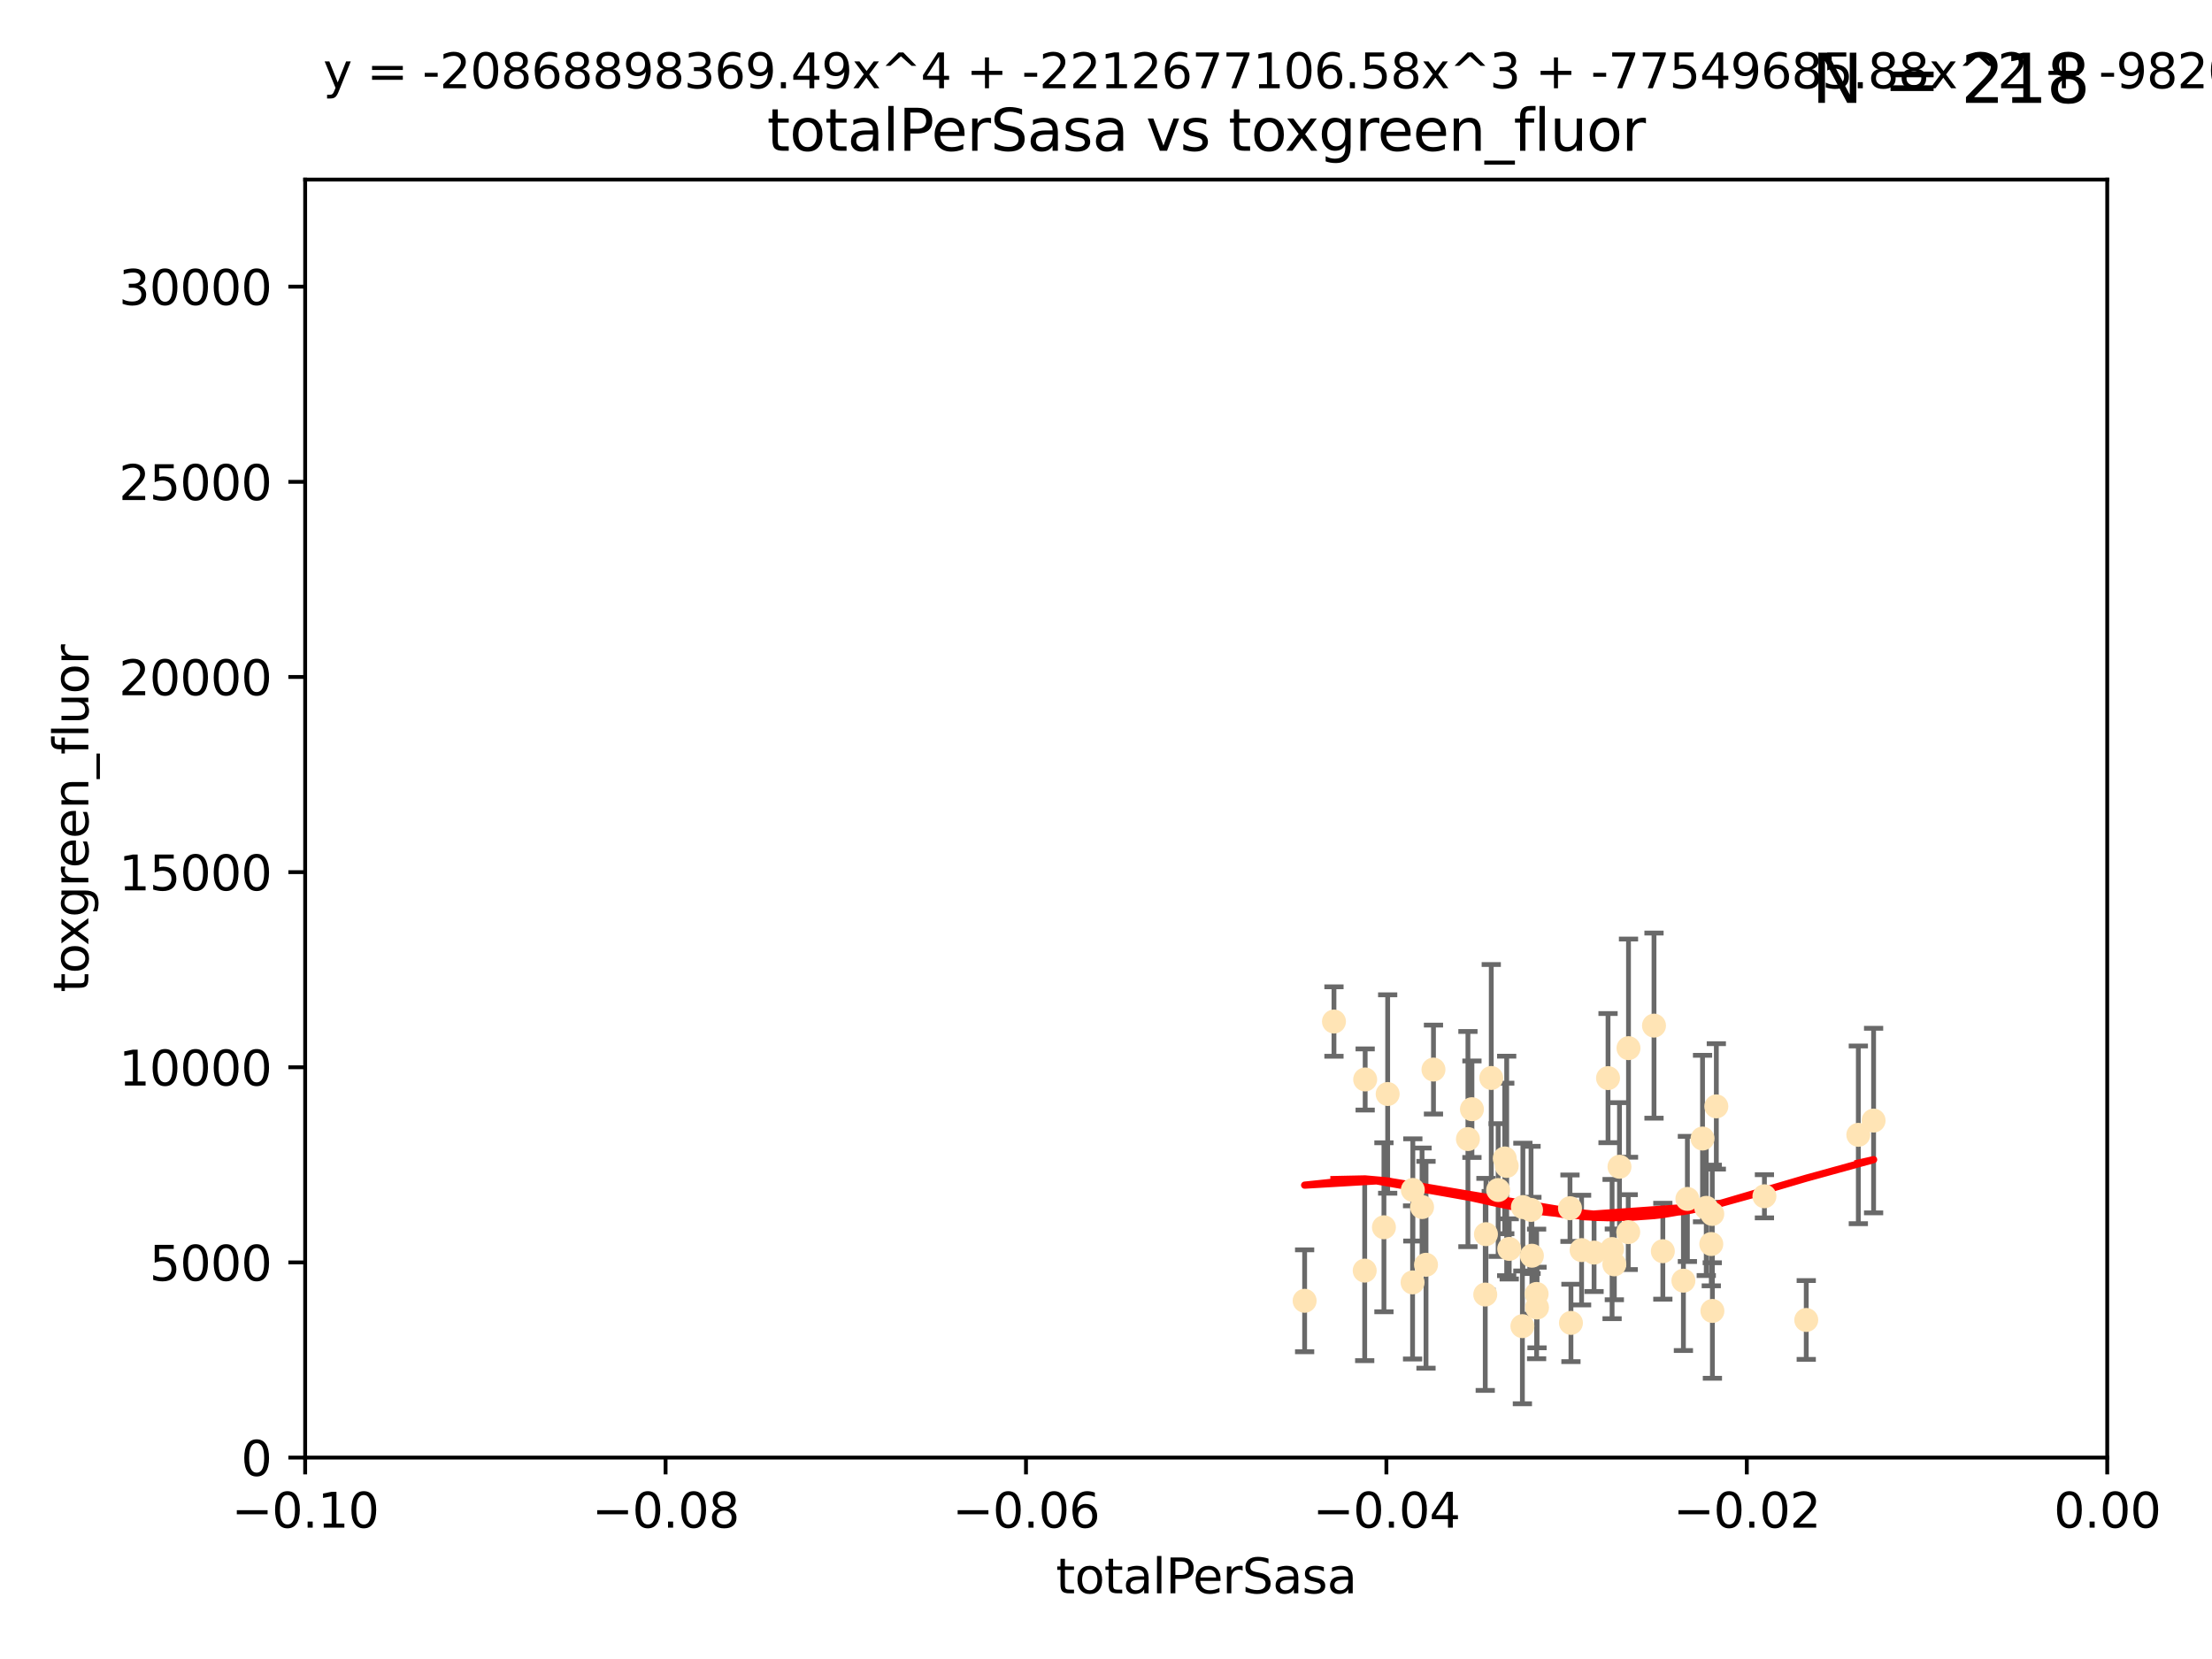 <?xml version="1.0" encoding="utf-8" standalone="no"?>
<!DOCTYPE svg PUBLIC "-//W3C//DTD SVG 1.1//EN"
  "http://www.w3.org/Graphics/SVG/1.1/DTD/svg11.dtd">
<svg xmlns:xlink="http://www.w3.org/1999/xlink" width="460.8pt" height="345.6pt" viewBox="0 0 460.8 345.6" xmlns="http://www.w3.org/2000/svg" version="1.1">
 <defs>
  <style type="text/css">*{stroke-linejoin: round; stroke-linecap: butt}</style>
 </defs>
 <g id="figure_1">
  <g id="patch_1">
   <path d="M 0 345.6 
L 460.8 345.6 
L 460.8 0 
L 0 0 
z
" style="fill: #ffffff"/>
  </g>
  <g id="axes_1">
   <g id="patch_2">
    <path d="M 63.571 303.64 
L 438.975 303.64 
L 438.975 37.411 
L 63.571 37.411 
z
" style="fill: #ffffff"/>
   </g>
   <g id="PathCollection_1">
    <defs>
     <path id="m8962557b5f" d="M 0 1.118 
C 0.297 1.118 0.581 1 0.791 0.791 
C 1 0.581 1.118 0.297 1.118 0 
C 1.118 -0.297 1 -0.581 0.791 -0.791 
C 0.581 -1 0.297 -1.118 0 -1.118 
C -0.297 -1.118 -0.581 -1 -0.791 -0.791 
C -1 -0.581 -1.118 -0.297 -1.118 0 
C -1.118 0.297 -1 0.581 -0.791 0.791 
C -0.581 1 -0.297 1.118 0 1.118 
z
" style="stroke: #ffe4b5"/>
    </defs>
    <g clip-path="url(#pf25be49509)">
     <use xlink:href="#m8962557b5f" x="277.89" y="212.802" style="fill: #ffe4b5; stroke: #ffe4b5"/>
     <use xlink:href="#m8962557b5f" x="284.39" y="224.873" style="fill: #ffe4b5; stroke: #ffe4b5"/>
     <use xlink:href="#m8962557b5f" x="306.632" y="231.067" style="fill: #ffe4b5; stroke: #ffe4b5"/>
     <use xlink:href="#m8962557b5f" x="289.078" y="227.903" style="fill: #ffe4b5; stroke: #ffe4b5"/>
     <use xlink:href="#m8962557b5f" x="284.293" y="264.692" style="fill: #ffe4b5; stroke: #ffe4b5"/>
     <use xlink:href="#m8962557b5f" x="271.779" y="270.979" style="fill: #ffe4b5; stroke: #ffe4b5"/>
     <use xlink:href="#m8962557b5f" x="288.299" y="255.665" style="fill: #ffe4b5; stroke: #ffe4b5"/>
     <use xlink:href="#m8962557b5f" x="296.242" y="251.455" style="fill: #ffe4b5; stroke: #ffe4b5"/>
     <use xlink:href="#m8962557b5f" x="297.063" y="263.475" style="fill: #ffe4b5; stroke: #ffe4b5"/>
     <use xlink:href="#m8962557b5f" x="318.943" y="252.047" style="fill: #ffe4b5; stroke: #ffe4b5"/>
     <use xlink:href="#m8962557b5f" x="317.243" y="251.458" style="fill: #ffe4b5; stroke: #ffe4b5"/>
     <use xlink:href="#m8962557b5f" x="294.318" y="247.882" style="fill: #ffe4b5; stroke: #ffe4b5"/>
     <use xlink:href="#m8962557b5f" x="313.869" y="242.885" style="fill: #ffe4b5; stroke: #ffe4b5"/>
     <use xlink:href="#m8962557b5f" x="313.471" y="241.324" style="fill: #ffe4b5; stroke: #ffe4b5"/>
     <use xlink:href="#m8962557b5f" x="312.092" y="247.907" style="fill: #ffe4b5; stroke: #ffe4b5"/>
     <use xlink:href="#m8962557b5f" x="305.797" y="237.288" style="fill: #ffe4b5; stroke: #ffe4b5"/>
     <use xlink:href="#m8962557b5f" x="298.619" y="222.809" style="fill: #ffe4b5; stroke: #ffe4b5"/>
     <use xlink:href="#m8962557b5f" x="317.142" y="276.261" style="fill: #ffe4b5; stroke: #ffe4b5"/>
     <use xlink:href="#m8962557b5f" x="309.404" y="269.678" style="fill: #ffe4b5; stroke: #ffe4b5"/>
     <use xlink:href="#m8962557b5f" x="309.551" y="257.103" style="fill: #ffe4b5; stroke: #ffe4b5"/>
     <use xlink:href="#m8962557b5f" x="320.103" y="269.55" style="fill: #ffe4b5; stroke: #ffe4b5"/>
     <use xlink:href="#m8962557b5f" x="337.368" y="243.055" style="fill: #ffe4b5; stroke: #ffe4b5"/>
     <use xlink:href="#m8962557b5f" x="319.123" y="261.588" style="fill: #ffe4b5; stroke: #ffe4b5"/>
     <use xlink:href="#m8962557b5f" x="310.657" y="224.564" style="fill: #ffe4b5; stroke: #ffe4b5"/>
     <use xlink:href="#m8962557b5f" x="327.058" y="251.692" style="fill: #ffe4b5; stroke: #ffe4b5"/>
     <use xlink:href="#m8962557b5f" x="294.266" y="267.149" style="fill: #ffe4b5; stroke: #ffe4b5"/>
     <use xlink:href="#m8962557b5f" x="334.983" y="224.589" style="fill: #ffe4b5; stroke: #ffe4b5"/>
     <use xlink:href="#m8962557b5f" x="329.474" y="260.418" style="fill: #ffe4b5; stroke: #ffe4b5"/>
     <use xlink:href="#m8962557b5f" x="339.247" y="218.347" style="fill: #ffe4b5; stroke: #ffe4b5"/>
     <use xlink:href="#m8962557b5f" x="314.398" y="260.168" style="fill: #ffe4b5; stroke: #ffe4b5"/>
     <use xlink:href="#m8962557b5f" x="320.186" y="272.377" style="fill: #ffe4b5; stroke: #ffe4b5"/>
     <use xlink:href="#m8962557b5f" x="332.073" y="260.939" style="fill: #ffe4b5; stroke: #ffe4b5"/>
     <use xlink:href="#m8962557b5f" x="335.828" y="260.2" style="fill: #ffe4b5; stroke: #ffe4b5"/>
     <use xlink:href="#m8962557b5f" x="336.297" y="263.39" style="fill: #ffe4b5; stroke: #ffe4b5"/>
     <use xlink:href="#m8962557b5f" x="350.686" y="266.787" style="fill: #ffe4b5; stroke: #ffe4b5"/>
     <use xlink:href="#m8962557b5f" x="354.67" y="237.179" style="fill: #ffe4b5; stroke: #ffe4b5"/>
     <use xlink:href="#m8962557b5f" x="346.4" y="260.652" style="fill: #ffe4b5; stroke: #ffe4b5"/>
     <use xlink:href="#m8962557b5f" x="344.559" y="213.654" style="fill: #ffe4b5; stroke: #ffe4b5"/>
     <use xlink:href="#m8962557b5f" x="339.191" y="256.674" style="fill: #ffe4b5; stroke: #ffe4b5"/>
     <use xlink:href="#m8962557b5f" x="355.446" y="251.615" style="fill: #ffe4b5; stroke: #ffe4b5"/>
     <use xlink:href="#m8962557b5f" x="356.698" y="252.889" style="fill: #ffe4b5; stroke: #ffe4b5"/>
     <use xlink:href="#m8962557b5f" x="356.492" y="259.156" style="fill: #ffe4b5; stroke: #ffe4b5"/>
     <use xlink:href="#m8962557b5f" x="351.515" y="249.756" style="fill: #ffe4b5; stroke: #ffe4b5"/>
     <use xlink:href="#m8962557b5f" x="327.257" y="275.586" style="fill: #ffe4b5; stroke: #ffe4b5"/>
     <use xlink:href="#m8962557b5f" x="356.726" y="273.091" style="fill: #ffe4b5; stroke: #ffe4b5"/>
     <use xlink:href="#m8962557b5f" x="367.563" y="249.204" style="fill: #ffe4b5; stroke: #ffe4b5"/>
     <use xlink:href="#m8962557b5f" x="357.543" y="230.478" style="fill: #ffe4b5; stroke: #ffe4b5"/>
     <use xlink:href="#m8962557b5f" x="376.275" y="274.972" style="fill: #ffe4b5; stroke: #ffe4b5"/>
     <use xlink:href="#m8962557b5f" x="390.305" y="233.435" style="fill: #ffe4b5; stroke: #ffe4b5"/>
     <use xlink:href="#m8962557b5f" x="387.124" y="236.407" style="fill: #ffe4b5; stroke: #ffe4b5"/>
    </g>
   </g>
   <g id="matplotlib.axis_1">
    <g id="xtick_1">
     <g id="line2d_1">
      <defs>
       <path id="m7cd8a644c6" d="M 0 0 
L 0 3.5 
" style="stroke: #000000; stroke-width: 0.8"/>
      </defs>
      <g>
       <use xlink:href="#m7cd8a644c6" x="63.571" y="303.64" style="stroke: #000000; stroke-width: 0.8"/>
      </g>
     </g>
     <g id="text_1">
      <!-- −0.10 -->
      <g transform="translate(48.249 318.238)scale(0.1 -0.1)">
       <defs>
        <path id="DejaVuSans-2212" d="M 678 2272 
L 4684 2272 
L 4684 1741 
L 678 1741 
L 678 2272 
z
" transform="scale(0.016)"/>
        <path id="DejaVuSans-30" d="M 2034 4250 
Q 1547 4250 1301 3770 
Q 1056 3291 1056 2328 
Q 1056 1369 1301 889 
Q 1547 409 2034 409 
Q 2525 409 2770 889 
Q 3016 1369 3016 2328 
Q 3016 3291 2770 3770 
Q 2525 4250 2034 4250 
z
M 2034 4750 
Q 2819 4750 3233 4129 
Q 3647 3509 3647 2328 
Q 3647 1150 3233 529 
Q 2819 -91 2034 -91 
Q 1250 -91 836 529 
Q 422 1150 422 2328 
Q 422 3509 836 4129 
Q 1250 4750 2034 4750 
z
" transform="scale(0.016)"/>
        <path id="DejaVuSans-2e" d="M 684 794 
L 1344 794 
L 1344 0 
L 684 0 
L 684 794 
z
" transform="scale(0.016)"/>
        <path id="DejaVuSans-31" d="M 794 531 
L 1825 531 
L 1825 4091 
L 703 3866 
L 703 4441 
L 1819 4666 
L 2450 4666 
L 2450 531 
L 3481 531 
L 3481 0 
L 794 0 
L 794 531 
z
" transform="scale(0.016)"/>
       </defs>
       <use xlink:href="#DejaVuSans-2212"/>
       <use xlink:href="#DejaVuSans-30" x="83.789"/>
       <use xlink:href="#DejaVuSans-2e" x="147.412"/>
       <use xlink:href="#DejaVuSans-31" x="179.199"/>
       <use xlink:href="#DejaVuSans-30" x="242.822"/>
      </g>
     </g>
    </g>
    <g id="xtick_2">
     <g id="line2d_2">
      <g>
       <use xlink:href="#m7cd8a644c6" x="138.652" y="303.64" style="stroke: #000000; stroke-width: 0.8"/>
      </g>
     </g>
     <g id="text_2">
      <!-- −0.08 -->
      <g transform="translate(123.329 318.238)scale(0.1 -0.1)">
       <defs>
        <path id="DejaVuSans-38" d="M 2034 2216 
Q 1584 2216 1326 1975 
Q 1069 1734 1069 1313 
Q 1069 891 1326 650 
Q 1584 409 2034 409 
Q 2484 409 2743 651 
Q 3003 894 3003 1313 
Q 3003 1734 2745 1975 
Q 2488 2216 2034 2216 
z
M 1403 2484 
Q 997 2584 770 2862 
Q 544 3141 544 3541 
Q 544 4100 942 4425 
Q 1341 4750 2034 4750 
Q 2731 4750 3128 4425 
Q 3525 4100 3525 3541 
Q 3525 3141 3298 2862 
Q 3072 2584 2669 2484 
Q 3125 2378 3379 2068 
Q 3634 1759 3634 1313 
Q 3634 634 3220 271 
Q 2806 -91 2034 -91 
Q 1263 -91 848 271 
Q 434 634 434 1313 
Q 434 1759 690 2068 
Q 947 2378 1403 2484 
z
M 1172 3481 
Q 1172 3119 1398 2916 
Q 1625 2713 2034 2713 
Q 2441 2713 2670 2916 
Q 2900 3119 2900 3481 
Q 2900 3844 2670 4047 
Q 2441 4250 2034 4250 
Q 1625 4250 1398 4047 
Q 1172 3844 1172 3481 
z
" transform="scale(0.016)"/>
       </defs>
       <use xlink:href="#DejaVuSans-2212"/>
       <use xlink:href="#DejaVuSans-30" x="83.789"/>
       <use xlink:href="#DejaVuSans-2e" x="147.412"/>
       <use xlink:href="#DejaVuSans-30" x="179.199"/>
       <use xlink:href="#DejaVuSans-38" x="242.822"/>
      </g>
     </g>
    </g>
    <g id="xtick_3">
     <g id="line2d_3">
      <g>
       <use xlink:href="#m7cd8a644c6" x="213.733" y="303.64" style="stroke: #000000; stroke-width: 0.8"/>
      </g>
     </g>
     <g id="text_3">
      <!-- −0.06 -->
      <g transform="translate(198.41 318.238)scale(0.1 -0.1)">
       <defs>
        <path id="DejaVuSans-36" d="M 2113 2584 
Q 1688 2584 1439 2293 
Q 1191 2003 1191 1497 
Q 1191 994 1439 701 
Q 1688 409 2113 409 
Q 2538 409 2786 701 
Q 3034 994 3034 1497 
Q 3034 2003 2786 2293 
Q 2538 2584 2113 2584 
z
M 3366 4563 
L 3366 3988 
Q 3128 4100 2886 4159 
Q 2644 4219 2406 4219 
Q 1781 4219 1451 3797 
Q 1122 3375 1075 2522 
Q 1259 2794 1537 2939 
Q 1816 3084 2150 3084 
Q 2853 3084 3261 2657 
Q 3669 2231 3669 1497 
Q 3669 778 3244 343 
Q 2819 -91 2113 -91 
Q 1303 -91 875 529 
Q 447 1150 447 2328 
Q 447 3434 972 4092 
Q 1497 4750 2381 4750 
Q 2619 4750 2861 4703 
Q 3103 4656 3366 4563 
z
" transform="scale(0.016)"/>
       </defs>
       <use xlink:href="#DejaVuSans-2212"/>
       <use xlink:href="#DejaVuSans-30" x="83.789"/>
       <use xlink:href="#DejaVuSans-2e" x="147.412"/>
       <use xlink:href="#DejaVuSans-30" x="179.199"/>
       <use xlink:href="#DejaVuSans-36" x="242.822"/>
      </g>
     </g>
    </g>
    <g id="xtick_4">
     <g id="line2d_4">
      <g>
       <use xlink:href="#m7cd8a644c6" x="288.813" y="303.64" style="stroke: #000000; stroke-width: 0.8"/>
      </g>
     </g>
     <g id="text_4">
      <!-- −0.04 -->
      <g transform="translate(273.491 318.238)scale(0.1 -0.1)">
       <defs>
        <path id="DejaVuSans-34" d="M 2419 4116 
L 825 1625 
L 2419 1625 
L 2419 4116 
z
M 2253 4666 
L 3047 4666 
L 3047 1625 
L 3713 1625 
L 3713 1100 
L 3047 1100 
L 3047 0 
L 2419 0 
L 2419 1100 
L 313 1100 
L 313 1709 
L 2253 4666 
z
" transform="scale(0.016)"/>
       </defs>
       <use xlink:href="#DejaVuSans-2212"/>
       <use xlink:href="#DejaVuSans-30" x="83.789"/>
       <use xlink:href="#DejaVuSans-2e" x="147.412"/>
       <use xlink:href="#DejaVuSans-30" x="179.199"/>
       <use xlink:href="#DejaVuSans-34" x="242.822"/>
      </g>
     </g>
    </g>
    <g id="xtick_5">
     <g id="line2d_5">
      <g>
       <use xlink:href="#m7cd8a644c6" x="363.894" y="303.64" style="stroke: #000000; stroke-width: 0.8"/>
      </g>
     </g>
     <g id="text_5">
      <!-- −0.02 -->
      <g transform="translate(348.572 318.238)scale(0.1 -0.1)">
       <defs>
        <path id="DejaVuSans-32" d="M 1228 531 
L 3431 531 
L 3431 0 
L 469 0 
L 469 531 
Q 828 903 1448 1529 
Q 2069 2156 2228 2338 
Q 2531 2678 2651 2914 
Q 2772 3150 2772 3378 
Q 2772 3750 2511 3984 
Q 2250 4219 1831 4219 
Q 1534 4219 1204 4116 
Q 875 4013 500 3803 
L 500 4441 
Q 881 4594 1212 4672 
Q 1544 4750 1819 4750 
Q 2544 4750 2975 4387 
Q 3406 4025 3406 3419 
Q 3406 3131 3298 2873 
Q 3191 2616 2906 2266 
Q 2828 2175 2409 1742 
Q 1991 1309 1228 531 
z
" transform="scale(0.016)"/>
       </defs>
       <use xlink:href="#DejaVuSans-2212"/>
       <use xlink:href="#DejaVuSans-30" x="83.789"/>
       <use xlink:href="#DejaVuSans-2e" x="147.412"/>
       <use xlink:href="#DejaVuSans-30" x="179.199"/>
       <use xlink:href="#DejaVuSans-32" x="242.822"/>
      </g>
     </g>
    </g>
    <g id="xtick_6">
     <g id="line2d_6">
      <g>
       <use xlink:href="#m7cd8a644c6" x="438.975" y="303.64" style="stroke: #000000; stroke-width: 0.8"/>
      </g>
     </g>
     <g id="text_6">
      <!-- 0.00 -->
      <g transform="translate(427.842 318.238)scale(0.1 -0.1)">
       <use xlink:href="#DejaVuSans-30"/>
       <use xlink:href="#DejaVuSans-2e" x="63.623"/>
       <use xlink:href="#DejaVuSans-30" x="95.41"/>
       <use xlink:href="#DejaVuSans-30" x="159.033"/>
      </g>
     </g>
    </g>
    <g id="text_7">
     <!-- totalPerSasa -->
     <g transform="translate(219.968 331.917)scale(0.1 -0.1)">
      <defs>
       <path id="DejaVuSans-74" d="M 1172 4494 
L 1172 3500 
L 2356 3500 
L 2356 3053 
L 1172 3053 
L 1172 1153 
Q 1172 725 1289 603 
Q 1406 481 1766 481 
L 2356 481 
L 2356 0 
L 1766 0 
Q 1100 0 847 248 
Q 594 497 594 1153 
L 594 3053 
L 172 3053 
L 172 3500 
L 594 3500 
L 594 4494 
L 1172 4494 
z
" transform="scale(0.016)"/>
       <path id="DejaVuSans-6f" d="M 1959 3097 
Q 1497 3097 1228 2736 
Q 959 2375 959 1747 
Q 959 1119 1226 758 
Q 1494 397 1959 397 
Q 2419 397 2687 759 
Q 2956 1122 2956 1747 
Q 2956 2369 2687 2733 
Q 2419 3097 1959 3097 
z
M 1959 3584 
Q 2709 3584 3137 3096 
Q 3566 2609 3566 1747 
Q 3566 888 3137 398 
Q 2709 -91 1959 -91 
Q 1206 -91 779 398 
Q 353 888 353 1747 
Q 353 2609 779 3096 
Q 1206 3584 1959 3584 
z
" transform="scale(0.016)"/>
       <path id="DejaVuSans-61" d="M 2194 1759 
Q 1497 1759 1228 1600 
Q 959 1441 959 1056 
Q 959 750 1161 570 
Q 1363 391 1709 391 
Q 2188 391 2477 730 
Q 2766 1069 2766 1631 
L 2766 1759 
L 2194 1759 
z
M 3341 1997 
L 3341 0 
L 2766 0 
L 2766 531 
Q 2569 213 2275 61 
Q 1981 -91 1556 -91 
Q 1019 -91 701 211 
Q 384 513 384 1019 
Q 384 1609 779 1909 
Q 1175 2209 1959 2209 
L 2766 2209 
L 2766 2266 
Q 2766 2663 2505 2880 
Q 2244 3097 1772 3097 
Q 1472 3097 1187 3025 
Q 903 2953 641 2809 
L 641 3341 
Q 956 3463 1253 3523 
Q 1550 3584 1831 3584 
Q 2591 3584 2966 3190 
Q 3341 2797 3341 1997 
z
" transform="scale(0.016)"/>
       <path id="DejaVuSans-6c" d="M 603 4863 
L 1178 4863 
L 1178 0 
L 603 0 
L 603 4863 
z
" transform="scale(0.016)"/>
       <path id="DejaVuSans-50" d="M 1259 4147 
L 1259 2394 
L 2053 2394 
Q 2494 2394 2734 2622 
Q 2975 2850 2975 3272 
Q 2975 3691 2734 3919 
Q 2494 4147 2053 4147 
L 1259 4147 
z
M 628 4666 
L 2053 4666 
Q 2838 4666 3239 4311 
Q 3641 3956 3641 3272 
Q 3641 2581 3239 2228 
Q 2838 1875 2053 1875 
L 1259 1875 
L 1259 0 
L 628 0 
L 628 4666 
z
" transform="scale(0.016)"/>
       <path id="DejaVuSans-65" d="M 3597 1894 
L 3597 1613 
L 953 1613 
Q 991 1019 1311 708 
Q 1631 397 2203 397 
Q 2534 397 2845 478 
Q 3156 559 3463 722 
L 3463 178 
Q 3153 47 2828 -22 
Q 2503 -91 2169 -91 
Q 1331 -91 842 396 
Q 353 884 353 1716 
Q 353 2575 817 3079 
Q 1281 3584 2069 3584 
Q 2775 3584 3186 3129 
Q 3597 2675 3597 1894 
z
M 3022 2063 
Q 3016 2534 2758 2815 
Q 2500 3097 2075 3097 
Q 1594 3097 1305 2825 
Q 1016 2553 972 2059 
L 3022 2063 
z
" transform="scale(0.016)"/>
       <path id="DejaVuSans-72" d="M 2631 2963 
Q 2534 3019 2420 3045 
Q 2306 3072 2169 3072 
Q 1681 3072 1420 2755 
Q 1159 2438 1159 1844 
L 1159 0 
L 581 0 
L 581 3500 
L 1159 3500 
L 1159 2956 
Q 1341 3275 1631 3429 
Q 1922 3584 2338 3584 
Q 2397 3584 2469 3576 
Q 2541 3569 2628 3553 
L 2631 2963 
z
" transform="scale(0.016)"/>
       <path id="DejaVuSans-53" d="M 3425 4513 
L 3425 3897 
Q 3066 4069 2747 4153 
Q 2428 4238 2131 4238 
Q 1616 4238 1336 4038 
Q 1056 3838 1056 3469 
Q 1056 3159 1242 3001 
Q 1428 2844 1947 2747 
L 2328 2669 
Q 3034 2534 3370 2195 
Q 3706 1856 3706 1288 
Q 3706 609 3251 259 
Q 2797 -91 1919 -91 
Q 1588 -91 1214 -16 
Q 841 59 441 206 
L 441 856 
Q 825 641 1194 531 
Q 1563 422 1919 422 
Q 2459 422 2753 634 
Q 3047 847 3047 1241 
Q 3047 1584 2836 1778 
Q 2625 1972 2144 2069 
L 1759 2144 
Q 1053 2284 737 2584 
Q 422 2884 422 3419 
Q 422 4038 858 4394 
Q 1294 4750 2059 4750 
Q 2388 4750 2728 4690 
Q 3069 4631 3425 4513 
z
" transform="scale(0.016)"/>
       <path id="DejaVuSans-73" d="M 2834 3397 
L 2834 2853 
Q 2591 2978 2328 3040 
Q 2066 3103 1784 3103 
Q 1356 3103 1142 2972 
Q 928 2841 928 2578 
Q 928 2378 1081 2264 
Q 1234 2150 1697 2047 
L 1894 2003 
Q 2506 1872 2764 1633 
Q 3022 1394 3022 966 
Q 3022 478 2636 193 
Q 2250 -91 1575 -91 
Q 1294 -91 989 -36 
Q 684 19 347 128 
L 347 722 
Q 666 556 975 473 
Q 1284 391 1588 391 
Q 1994 391 2212 530 
Q 2431 669 2431 922 
Q 2431 1156 2273 1281 
Q 2116 1406 1581 1522 
L 1381 1569 
Q 847 1681 609 1914 
Q 372 2147 372 2553 
Q 372 3047 722 3315 
Q 1072 3584 1716 3584 
Q 2034 3584 2315 3537 
Q 2597 3491 2834 3397 
z
" transform="scale(0.016)"/>
      </defs>
      <use xlink:href="#DejaVuSans-74"/>
      <use xlink:href="#DejaVuSans-6f" x="39.209"/>
      <use xlink:href="#DejaVuSans-74" x="100.391"/>
      <use xlink:href="#DejaVuSans-61" x="139.6"/>
      <use xlink:href="#DejaVuSans-6c" x="200.879"/>
      <use xlink:href="#DejaVuSans-50" x="228.662"/>
      <use xlink:href="#DejaVuSans-65" x="285.34"/>
      <use xlink:href="#DejaVuSans-72" x="346.863"/>
      <use xlink:href="#DejaVuSans-53" x="387.977"/>
      <use xlink:href="#DejaVuSans-61" x="451.453"/>
      <use xlink:href="#DejaVuSans-73" x="512.732"/>
      <use xlink:href="#DejaVuSans-61" x="564.832"/>
     </g>
    </g>
   </g>
   <g id="matplotlib.axis_2">
    <g id="ytick_1">
     <g id="line2d_7">
      <defs>
       <path id="m0c4b1c69e6" d="M 0 0 
L -3.5 0 
" style="stroke: #000000; stroke-width: 0.8"/>
      </defs>
      <g>
       <use xlink:href="#m0c4b1c69e6" x="63.571" y="303.64" style="stroke: #000000; stroke-width: 0.8"/>
      </g>
     </g>
     <g id="text_8">
      <!-- 0 -->
      <g transform="translate(50.209 307.439)scale(0.1 -0.1)">
       <use xlink:href="#DejaVuSans-30"/>
      </g>
     </g>
    </g>
    <g id="ytick_2">
     <g id="line2d_8">
      <g>
       <use xlink:href="#m0c4b1c69e6" x="63.571" y="262.986" style="stroke: #000000; stroke-width: 0.8"/>
      </g>
     </g>
     <g id="text_9">
      <!-- 5000 -->
      <g transform="translate(31.121 266.786)scale(0.1 -0.1)">
       <defs>
        <path id="DejaVuSans-35" d="M 691 4666 
L 3169 4666 
L 3169 4134 
L 1269 4134 
L 1269 2991 
Q 1406 3038 1543 3061 
Q 1681 3084 1819 3084 
Q 2600 3084 3056 2656 
Q 3513 2228 3513 1497 
Q 3513 744 3044 326 
Q 2575 -91 1722 -91 
Q 1428 -91 1123 -41 
Q 819 9 494 109 
L 494 744 
Q 775 591 1075 516 
Q 1375 441 1709 441 
Q 2250 441 2565 725 
Q 2881 1009 2881 1497 
Q 2881 1984 2565 2268 
Q 2250 2553 1709 2553 
Q 1456 2553 1204 2497 
Q 953 2441 691 2322 
L 691 4666 
z
" transform="scale(0.016)"/>
       </defs>
       <use xlink:href="#DejaVuSans-35"/>
       <use xlink:href="#DejaVuSans-30" x="63.623"/>
       <use xlink:href="#DejaVuSans-30" x="127.246"/>
       <use xlink:href="#DejaVuSans-30" x="190.869"/>
      </g>
     </g>
    </g>
    <g id="ytick_3">
     <g id="line2d_9">
      <g>
       <use xlink:href="#m0c4b1c69e6" x="63.571" y="222.333" style="stroke: #000000; stroke-width: 0.8"/>
      </g>
     </g>
     <g id="text_10">
      <!-- 10000 -->
      <g transform="translate(24.759 226.132)scale(0.1 -0.1)">
       <use xlink:href="#DejaVuSans-31"/>
       <use xlink:href="#DejaVuSans-30" x="63.623"/>
       <use xlink:href="#DejaVuSans-30" x="127.246"/>
       <use xlink:href="#DejaVuSans-30" x="190.869"/>
       <use xlink:href="#DejaVuSans-30" x="254.492"/>
      </g>
     </g>
    </g>
    <g id="ytick_4">
     <g id="line2d_10">
      <g>
       <use xlink:href="#m0c4b1c69e6" x="63.571" y="181.679" style="stroke: #000000; stroke-width: 0.8"/>
      </g>
     </g>
     <g id="text_11">
      <!-- 15000 -->
      <g transform="translate(24.759 185.478)scale(0.1 -0.1)">
       <use xlink:href="#DejaVuSans-31"/>
       <use xlink:href="#DejaVuSans-35" x="63.623"/>
       <use xlink:href="#DejaVuSans-30" x="127.246"/>
       <use xlink:href="#DejaVuSans-30" x="190.869"/>
       <use xlink:href="#DejaVuSans-30" x="254.492"/>
      </g>
     </g>
    </g>
    <g id="ytick_5">
     <g id="line2d_11">
      <g>
       <use xlink:href="#m0c4b1c69e6" x="63.571" y="141.026" style="stroke: #000000; stroke-width: 0.8"/>
      </g>
     </g>
     <g id="text_12">
      <!-- 20000 -->
      <g transform="translate(24.759 144.825)scale(0.1 -0.1)">
       <use xlink:href="#DejaVuSans-32"/>
       <use xlink:href="#DejaVuSans-30" x="63.623"/>
       <use xlink:href="#DejaVuSans-30" x="127.246"/>
       <use xlink:href="#DejaVuSans-30" x="190.869"/>
       <use xlink:href="#DejaVuSans-30" x="254.492"/>
      </g>
     </g>
    </g>
    <g id="ytick_6">
     <g id="line2d_12">
      <g>
       <use xlink:href="#m0c4b1c69e6" x="63.571" y="100.372" style="stroke: #000000; stroke-width: 0.8"/>
      </g>
     </g>
     <g id="text_13">
      <!-- 25000 -->
      <g transform="translate(24.759 104.171)scale(0.1 -0.1)">
       <use xlink:href="#DejaVuSans-32"/>
       <use xlink:href="#DejaVuSans-35" x="63.623"/>
       <use xlink:href="#DejaVuSans-30" x="127.246"/>
       <use xlink:href="#DejaVuSans-30" x="190.869"/>
       <use xlink:href="#DejaVuSans-30" x="254.492"/>
      </g>
     </g>
    </g>
    <g id="ytick_7">
     <g id="line2d_13">
      <g>
       <use xlink:href="#m0c4b1c69e6" x="63.571" y="59.718" style="stroke: #000000; stroke-width: 0.8"/>
      </g>
     </g>
     <g id="text_14">
      <!-- 30000 -->
      <g transform="translate(24.759 63.518)scale(0.1 -0.1)">
       <defs>
        <path id="DejaVuSans-33" d="M 2597 2516 
Q 3050 2419 3304 2112 
Q 3559 1806 3559 1356 
Q 3559 666 3084 287 
Q 2609 -91 1734 -91 
Q 1441 -91 1130 -33 
Q 819 25 488 141 
L 488 750 
Q 750 597 1062 519 
Q 1375 441 1716 441 
Q 2309 441 2620 675 
Q 2931 909 2931 1356 
Q 2931 1769 2642 2001 
Q 2353 2234 1838 2234 
L 1294 2234 
L 1294 2753 
L 1863 2753 
Q 2328 2753 2575 2939 
Q 2822 3125 2822 3475 
Q 2822 3834 2567 4026 
Q 2313 4219 1838 4219 
Q 1578 4219 1281 4162 
Q 984 4106 628 3988 
L 628 4550 
Q 988 4650 1302 4700 
Q 1616 4750 1894 4750 
Q 2613 4750 3031 4423 
Q 3450 4097 3450 3541 
Q 3450 3153 3228 2886 
Q 3006 2619 2597 2516 
z
" transform="scale(0.016)"/>
       </defs>
       <use xlink:href="#DejaVuSans-33"/>
       <use xlink:href="#DejaVuSans-30" x="63.623"/>
       <use xlink:href="#DejaVuSans-30" x="127.246"/>
       <use xlink:href="#DejaVuSans-30" x="190.869"/>
       <use xlink:href="#DejaVuSans-30" x="254.492"/>
      </g>
     </g>
    </g>
    <g id="text_15">
     <!-- toxgreen_fluor -->
     <g transform="translate(18.401 206.72)rotate(-90)scale(0.1 -0.1)">
      <defs>
       <path id="DejaVuSans-78" d="M 3513 3500 
L 2247 1797 
L 3578 0 
L 2900 0 
L 1881 1375 
L 863 0 
L 184 0 
L 1544 1831 
L 300 3500 
L 978 3500 
L 1906 2253 
L 2834 3500 
L 3513 3500 
z
" transform="scale(0.016)"/>
       <path id="DejaVuSans-67" d="M 2906 1791 
Q 2906 2416 2648 2759 
Q 2391 3103 1925 3103 
Q 1463 3103 1205 2759 
Q 947 2416 947 1791 
Q 947 1169 1205 825 
Q 1463 481 1925 481 
Q 2391 481 2648 825 
Q 2906 1169 2906 1791 
z
M 3481 434 
Q 3481 -459 3084 -895 
Q 2688 -1331 1869 -1331 
Q 1566 -1331 1297 -1286 
Q 1028 -1241 775 -1147 
L 775 -588 
Q 1028 -725 1275 -790 
Q 1522 -856 1778 -856 
Q 2344 -856 2625 -561 
Q 2906 -266 2906 331 
L 2906 616 
Q 2728 306 2450 153 
Q 2172 0 1784 0 
Q 1141 0 747 490 
Q 353 981 353 1791 
Q 353 2603 747 3093 
Q 1141 3584 1784 3584 
Q 2172 3584 2450 3431 
Q 2728 3278 2906 2969 
L 2906 3500 
L 3481 3500 
L 3481 434 
z
" transform="scale(0.016)"/>
       <path id="DejaVuSans-6e" d="M 3513 2113 
L 3513 0 
L 2938 0 
L 2938 2094 
Q 2938 2591 2744 2837 
Q 2550 3084 2163 3084 
Q 1697 3084 1428 2787 
Q 1159 2491 1159 1978 
L 1159 0 
L 581 0 
L 581 3500 
L 1159 3500 
L 1159 2956 
Q 1366 3272 1645 3428 
Q 1925 3584 2291 3584 
Q 2894 3584 3203 3211 
Q 3513 2838 3513 2113 
z
" transform="scale(0.016)"/>
       <path id="DejaVuSans-5f" d="M 3263 -1063 
L 3263 -1509 
L -63 -1509 
L -63 -1063 
L 3263 -1063 
z
" transform="scale(0.016)"/>
       <path id="DejaVuSans-66" d="M 2375 4863 
L 2375 4384 
L 1825 4384 
Q 1516 4384 1395 4259 
Q 1275 4134 1275 3809 
L 1275 3500 
L 2222 3500 
L 2222 3053 
L 1275 3053 
L 1275 0 
L 697 0 
L 697 3053 
L 147 3053 
L 147 3500 
L 697 3500 
L 697 3744 
Q 697 4328 969 4595 
Q 1241 4863 1831 4863 
L 2375 4863 
z
" transform="scale(0.016)"/>
       <path id="DejaVuSans-75" d="M 544 1381 
L 544 3500 
L 1119 3500 
L 1119 1403 
Q 1119 906 1312 657 
Q 1506 409 1894 409 
Q 2359 409 2629 706 
Q 2900 1003 2900 1516 
L 2900 3500 
L 3475 3500 
L 3475 0 
L 2900 0 
L 2900 538 
Q 2691 219 2414 64 
Q 2138 -91 1772 -91 
Q 1169 -91 856 284 
Q 544 659 544 1381 
z
M 1991 3584 
L 1991 3584 
z
" transform="scale(0.016)"/>
      </defs>
      <use xlink:href="#DejaVuSans-74"/>
      <use xlink:href="#DejaVuSans-6f" x="39.209"/>
      <use xlink:href="#DejaVuSans-78" x="97.266"/>
      <use xlink:href="#DejaVuSans-67" x="156.445"/>
      <use xlink:href="#DejaVuSans-72" x="219.922"/>
      <use xlink:href="#DejaVuSans-65" x="258.785"/>
      <use xlink:href="#DejaVuSans-65" x="320.309"/>
      <use xlink:href="#DejaVuSans-6e" x="381.832"/>
      <use xlink:href="#DejaVuSans-5f" x="445.211"/>
      <use xlink:href="#DejaVuSans-66" x="495.211"/>
      <use xlink:href="#DejaVuSans-6c" x="530.416"/>
      <use xlink:href="#DejaVuSans-75" x="558.199"/>
      <use xlink:href="#DejaVuSans-6f" x="621.578"/>
      <use xlink:href="#DejaVuSans-72" x="682.76"/>
     </g>
    </g>
   </g>
   <g id="LineCollection_1">
    <path d="M 277.89 220.032 
L 277.89 205.573 
" clip-path="url(#pf25be49509)" style="fill: none; stroke: #696969"/>
    <path d="M 284.39 231.243 
L 284.39 218.504 
" clip-path="url(#pf25be49509)" style="fill: none; stroke: #696969"/>
    <path d="M 306.632 241.119 
L 306.632 221.015 
" clip-path="url(#pf25be49509)" style="fill: none; stroke: #696969"/>
    <path d="M 289.078 248.569 
L 289.078 207.238 
" clip-path="url(#pf25be49509)" style="fill: none; stroke: #696969"/>
    <path d="M 284.293 283.445 
L 284.293 245.938 
" clip-path="url(#pf25be49509)" style="fill: none; stroke: #696969"/>
    <path d="M 271.779 281.591 
L 271.779 260.367 
" clip-path="url(#pf25be49509)" style="fill: none; stroke: #696969"/>
    <path d="M 288.299 273.27 
L 288.299 238.061 
" clip-path="url(#pf25be49509)" style="fill: none; stroke: #696969"/>
    <path d="M 296.242 263.752 
L 296.242 239.159 
" clip-path="url(#pf25be49509)" style="fill: none; stroke: #696969"/>
    <path d="M 297.063 285.018 
L 297.063 241.932 
" clip-path="url(#pf25be49509)" style="fill: none; stroke: #696969"/>
    <path d="M 318.943 265.298 
L 318.943 238.796 
" clip-path="url(#pf25be49509)" style="fill: none; stroke: #696969"/>
    <path d="M 317.243 264.768 
L 317.243 238.148 
" clip-path="url(#pf25be49509)" style="fill: none; stroke: #696969"/>
    <path d="M 294.318 258.528 
L 294.318 237.236 
" clip-path="url(#pf25be49509)" style="fill: none; stroke: #696969"/>
    <path d="M 313.869 265.745 
L 313.869 220.025 
" clip-path="url(#pf25be49509)" style="fill: none; stroke: #696969"/>
    <path d="M 313.471 257.002 
L 313.471 225.646 
" clip-path="url(#pf25be49509)" style="fill: none; stroke: #696969"/>
    <path d="M 312.092 261.733 
L 312.092 234.081 
" clip-path="url(#pf25be49509)" style="fill: none; stroke: #696969"/>
    <path d="M 305.797 259.699 
L 305.797 214.876 
" clip-path="url(#pf25be49509)" style="fill: none; stroke: #696969"/>
    <path d="M 298.619 232.071 
L 298.619 213.548 
" clip-path="url(#pf25be49509)" style="fill: none; stroke: #696969"/>
    <path d="M 317.142 292.428 
L 317.142 260.093 
" clip-path="url(#pf25be49509)" style="fill: none; stroke: #696969"/>
    <path d="M 309.404 289.643 
L 309.404 249.712 
" clip-path="url(#pf25be49509)" style="fill: none; stroke: #696969"/>
    <path d="M 309.551 268.73 
L 309.551 245.476 
" clip-path="url(#pf25be49509)" style="fill: none; stroke: #696969"/>
    <path d="M 320.103 283.046 
L 320.103 256.054 
" clip-path="url(#pf25be49509)" style="fill: none; stroke: #696969"/>
    <path d="M 337.368 256.404 
L 337.368 229.706 
" clip-path="url(#pf25be49509)" style="fill: none; stroke: #696969"/>
    <path d="M 319.123 273.762 
L 319.123 249.414 
" clip-path="url(#pf25be49509)" style="fill: none; stroke: #696969"/>
    <path d="M 310.657 248.198 
L 310.657 200.931 
" clip-path="url(#pf25be49509)" style="fill: none; stroke: #696969"/>
    <path d="M 327.058 258.613 
L 327.058 244.772 
" clip-path="url(#pf25be49509)" style="fill: none; stroke: #696969"/>
    <path d="M 294.266 283.104 
L 294.266 251.194 
" clip-path="url(#pf25be49509)" style="fill: none; stroke: #696969"/>
    <path d="M 334.983 238.042 
L 334.983 211.137 
" clip-path="url(#pf25be49509)" style="fill: none; stroke: #696969"/>
    <path d="M 329.474 271.844 
L 329.474 248.991 
" clip-path="url(#pf25be49509)" style="fill: none; stroke: #696969"/>
    <path d="M 339.247 241.072 
L 339.247 195.622 
" clip-path="url(#pf25be49509)" style="fill: none; stroke: #696969"/>
    <path d="M 314.398 266.44 
L 314.398 253.897 
" clip-path="url(#pf25be49509)" style="fill: none; stroke: #696969"/>
    <path d="M 320.186 280.771 
L 320.186 263.983 
" clip-path="url(#pf25be49509)" style="fill: none; stroke: #696969"/>
    <path d="M 332.073 269.046 
L 332.073 252.831 
" clip-path="url(#pf25be49509)" style="fill: none; stroke: #696969"/>
    <path d="M 335.828 274.702 
L 335.828 245.699 
" clip-path="url(#pf25be49509)" style="fill: none; stroke: #696969"/>
    <path d="M 336.297 270.759 
L 336.297 256.021 
" clip-path="url(#pf25be49509)" style="fill: none; stroke: #696969"/>
    <path d="M 350.686 281.343 
L 350.686 252.231 
" clip-path="url(#pf25be49509)" style="fill: none; stroke: #696969"/>
    <path d="M 354.67 254.521 
L 354.67 219.838 
" clip-path="url(#pf25be49509)" style="fill: none; stroke: #696969"/>
    <path d="M 346.4 270.642 
L 346.4 250.662 
" clip-path="url(#pf25be49509)" style="fill: none; stroke: #696969"/>
    <path d="M 344.559 232.935 
L 344.559 194.373 
" clip-path="url(#pf25be49509)" style="fill: none; stroke: #696969"/>
    <path d="M 339.191 264.469 
L 339.191 248.879 
" clip-path="url(#pf25be49509)" style="fill: none; stroke: #696969"/>
    <path d="M 355.446 265.717 
L 355.446 237.512 
" clip-path="url(#pf25be49509)" style="fill: none; stroke: #696969"/>
    <path d="M 356.698 263.053 
L 356.698 242.725 
" clip-path="url(#pf25be49509)" style="fill: none; stroke: #696969"/>
    <path d="M 356.492 267.862 
L 356.492 250.451 
" clip-path="url(#pf25be49509)" style="fill: none; stroke: #696969"/>
    <path d="M 351.515 262.791 
L 351.515 236.721 
" clip-path="url(#pf25be49509)" style="fill: none; stroke: #696969"/>
    <path d="M 327.257 283.647 
L 327.257 267.525 
" clip-path="url(#pf25be49509)" style="fill: none; stroke: #696969"/>
    <path d="M 356.726 287.119 
L 356.726 259.063 
" clip-path="url(#pf25be49509)" style="fill: none; stroke: #696969"/>
    <path d="M 367.563 253.701 
L 367.563 244.707 
" clip-path="url(#pf25be49509)" style="fill: none; stroke: #696969"/>
    <path d="M 357.543 243.539 
L 357.543 217.416 
" clip-path="url(#pf25be49509)" style="fill: none; stroke: #696969"/>
    <path d="M 376.275 283.18 
L 376.275 266.764 
" clip-path="url(#pf25be49509)" style="fill: none; stroke: #696969"/>
    <path d="M 390.305 252.656 
L 390.305 214.213 
" clip-path="url(#pf25be49509)" style="fill: none; stroke: #696969"/>
    <path d="M 387.124 254.916 
L 387.124 217.898 
" clip-path="url(#pf25be49509)" style="fill: none; stroke: #696969"/>
   </g>
   <g id="line2d_14">
    <defs>
     <path id="m4a45eaefd2" d="M 2 0 
L -2 -0 
" style="stroke: #696969"/>
    </defs>
    <g clip-path="url(#pf25be49509)">
     <use xlink:href="#m4a45eaefd2" x="277.89" y="220.032" style="fill: #696969; stroke: #696969"/>
     <use xlink:href="#m4a45eaefd2" x="284.39" y="231.243" style="fill: #696969; stroke: #696969"/>
     <use xlink:href="#m4a45eaefd2" x="306.632" y="241.119" style="fill: #696969; stroke: #696969"/>
     <use xlink:href="#m4a45eaefd2" x="289.078" y="248.569" style="fill: #696969; stroke: #696969"/>
     <use xlink:href="#m4a45eaefd2" x="284.293" y="283.445" style="fill: #696969; stroke: #696969"/>
     <use xlink:href="#m4a45eaefd2" x="271.779" y="281.591" style="fill: #696969; stroke: #696969"/>
     <use xlink:href="#m4a45eaefd2" x="288.299" y="273.27" style="fill: #696969; stroke: #696969"/>
     <use xlink:href="#m4a45eaefd2" x="296.242" y="263.752" style="fill: #696969; stroke: #696969"/>
     <use xlink:href="#m4a45eaefd2" x="297.063" y="285.018" style="fill: #696969; stroke: #696969"/>
     <use xlink:href="#m4a45eaefd2" x="318.943" y="265.298" style="fill: #696969; stroke: #696969"/>
     <use xlink:href="#m4a45eaefd2" x="317.243" y="264.768" style="fill: #696969; stroke: #696969"/>
     <use xlink:href="#m4a45eaefd2" x="294.318" y="258.528" style="fill: #696969; stroke: #696969"/>
     <use xlink:href="#m4a45eaefd2" x="313.869" y="265.745" style="fill: #696969; stroke: #696969"/>
     <use xlink:href="#m4a45eaefd2" x="313.471" y="257.002" style="fill: #696969; stroke: #696969"/>
     <use xlink:href="#m4a45eaefd2" x="312.092" y="261.733" style="fill: #696969; stroke: #696969"/>
     <use xlink:href="#m4a45eaefd2" x="305.797" y="259.699" style="fill: #696969; stroke: #696969"/>
     <use xlink:href="#m4a45eaefd2" x="298.619" y="232.071" style="fill: #696969; stroke: #696969"/>
     <use xlink:href="#m4a45eaefd2" x="317.142" y="292.428" style="fill: #696969; stroke: #696969"/>
     <use xlink:href="#m4a45eaefd2" x="309.404" y="289.643" style="fill: #696969; stroke: #696969"/>
     <use xlink:href="#m4a45eaefd2" x="309.551" y="268.73" style="fill: #696969; stroke: #696969"/>
     <use xlink:href="#m4a45eaefd2" x="320.103" y="283.046" style="fill: #696969; stroke: #696969"/>
     <use xlink:href="#m4a45eaefd2" x="337.368" y="256.404" style="fill: #696969; stroke: #696969"/>
     <use xlink:href="#m4a45eaefd2" x="319.123" y="273.762" style="fill: #696969; stroke: #696969"/>
     <use xlink:href="#m4a45eaefd2" x="310.657" y="248.198" style="fill: #696969; stroke: #696969"/>
     <use xlink:href="#m4a45eaefd2" x="327.058" y="258.613" style="fill: #696969; stroke: #696969"/>
     <use xlink:href="#m4a45eaefd2" x="294.266" y="283.104" style="fill: #696969; stroke: #696969"/>
     <use xlink:href="#m4a45eaefd2" x="334.983" y="238.042" style="fill: #696969; stroke: #696969"/>
     <use xlink:href="#m4a45eaefd2" x="329.474" y="271.844" style="fill: #696969; stroke: #696969"/>
     <use xlink:href="#m4a45eaefd2" x="339.247" y="241.072" style="fill: #696969; stroke: #696969"/>
     <use xlink:href="#m4a45eaefd2" x="314.398" y="266.44" style="fill: #696969; stroke: #696969"/>
     <use xlink:href="#m4a45eaefd2" x="320.186" y="280.771" style="fill: #696969; stroke: #696969"/>
     <use xlink:href="#m4a45eaefd2" x="332.073" y="269.046" style="fill: #696969; stroke: #696969"/>
     <use xlink:href="#m4a45eaefd2" x="335.828" y="274.702" style="fill: #696969; stroke: #696969"/>
     <use xlink:href="#m4a45eaefd2" x="336.297" y="270.759" style="fill: #696969; stroke: #696969"/>
     <use xlink:href="#m4a45eaefd2" x="350.686" y="281.343" style="fill: #696969; stroke: #696969"/>
     <use xlink:href="#m4a45eaefd2" x="354.67" y="254.521" style="fill: #696969; stroke: #696969"/>
     <use xlink:href="#m4a45eaefd2" x="346.4" y="270.642" style="fill: #696969; stroke: #696969"/>
     <use xlink:href="#m4a45eaefd2" x="344.559" y="232.935" style="fill: #696969; stroke: #696969"/>
     <use xlink:href="#m4a45eaefd2" x="339.191" y="264.469" style="fill: #696969; stroke: #696969"/>
     <use xlink:href="#m4a45eaefd2" x="355.446" y="265.717" style="fill: #696969; stroke: #696969"/>
     <use xlink:href="#m4a45eaefd2" x="356.698" y="263.053" style="fill: #696969; stroke: #696969"/>
     <use xlink:href="#m4a45eaefd2" x="356.492" y="267.862" style="fill: #696969; stroke: #696969"/>
     <use xlink:href="#m4a45eaefd2" x="351.515" y="262.791" style="fill: #696969; stroke: #696969"/>
     <use xlink:href="#m4a45eaefd2" x="327.257" y="283.647" style="fill: #696969; stroke: #696969"/>
     <use xlink:href="#m4a45eaefd2" x="356.726" y="287.119" style="fill: #696969; stroke: #696969"/>
     <use xlink:href="#m4a45eaefd2" x="367.563" y="253.701" style="fill: #696969; stroke: #696969"/>
     <use xlink:href="#m4a45eaefd2" x="357.543" y="243.539" style="fill: #696969; stroke: #696969"/>
     <use xlink:href="#m4a45eaefd2" x="376.275" y="283.18" style="fill: #696969; stroke: #696969"/>
     <use xlink:href="#m4a45eaefd2" x="390.305" y="252.656" style="fill: #696969; stroke: #696969"/>
     <use xlink:href="#m4a45eaefd2" x="387.124" y="254.916" style="fill: #696969; stroke: #696969"/>
    </g>
   </g>
   <g id="line2d_15">
    <g clip-path="url(#pf25be49509)">
     <use xlink:href="#m4a45eaefd2" x="277.89" y="205.573" style="fill: #696969; stroke: #696969"/>
     <use xlink:href="#m4a45eaefd2" x="284.39" y="218.504" style="fill: #696969; stroke: #696969"/>
     <use xlink:href="#m4a45eaefd2" x="306.632" y="221.015" style="fill: #696969; stroke: #696969"/>
     <use xlink:href="#m4a45eaefd2" x="289.078" y="207.238" style="fill: #696969; stroke: #696969"/>
     <use xlink:href="#m4a45eaefd2" x="284.293" y="245.938" style="fill: #696969; stroke: #696969"/>
     <use xlink:href="#m4a45eaefd2" x="271.779" y="260.367" style="fill: #696969; stroke: #696969"/>
     <use xlink:href="#m4a45eaefd2" x="288.299" y="238.061" style="fill: #696969; stroke: #696969"/>
     <use xlink:href="#m4a45eaefd2" x="296.242" y="239.159" style="fill: #696969; stroke: #696969"/>
     <use xlink:href="#m4a45eaefd2" x="297.063" y="241.932" style="fill: #696969; stroke: #696969"/>
     <use xlink:href="#m4a45eaefd2" x="318.943" y="238.796" style="fill: #696969; stroke: #696969"/>
     <use xlink:href="#m4a45eaefd2" x="317.243" y="238.148" style="fill: #696969; stroke: #696969"/>
     <use xlink:href="#m4a45eaefd2" x="294.318" y="237.236" style="fill: #696969; stroke: #696969"/>
     <use xlink:href="#m4a45eaefd2" x="313.869" y="220.025" style="fill: #696969; stroke: #696969"/>
     <use xlink:href="#m4a45eaefd2" x="313.471" y="225.646" style="fill: #696969; stroke: #696969"/>
     <use xlink:href="#m4a45eaefd2" x="312.092" y="234.081" style="fill: #696969; stroke: #696969"/>
     <use xlink:href="#m4a45eaefd2" x="305.797" y="214.876" style="fill: #696969; stroke: #696969"/>
     <use xlink:href="#m4a45eaefd2" x="298.619" y="213.548" style="fill: #696969; stroke: #696969"/>
     <use xlink:href="#m4a45eaefd2" x="317.142" y="260.093" style="fill: #696969; stroke: #696969"/>
     <use xlink:href="#m4a45eaefd2" x="309.404" y="249.712" style="fill: #696969; stroke: #696969"/>
     <use xlink:href="#m4a45eaefd2" x="309.551" y="245.476" style="fill: #696969; stroke: #696969"/>
     <use xlink:href="#m4a45eaefd2" x="320.103" y="256.054" style="fill: #696969; stroke: #696969"/>
     <use xlink:href="#m4a45eaefd2" x="337.368" y="229.706" style="fill: #696969; stroke: #696969"/>
     <use xlink:href="#m4a45eaefd2" x="319.123" y="249.414" style="fill: #696969; stroke: #696969"/>
     <use xlink:href="#m4a45eaefd2" x="310.657" y="200.931" style="fill: #696969; stroke: #696969"/>
     <use xlink:href="#m4a45eaefd2" x="327.058" y="244.772" style="fill: #696969; stroke: #696969"/>
     <use xlink:href="#m4a45eaefd2" x="294.266" y="251.194" style="fill: #696969; stroke: #696969"/>
     <use xlink:href="#m4a45eaefd2" x="334.983" y="211.137" style="fill: #696969; stroke: #696969"/>
     <use xlink:href="#m4a45eaefd2" x="329.474" y="248.991" style="fill: #696969; stroke: #696969"/>
     <use xlink:href="#m4a45eaefd2" x="339.247" y="195.622" style="fill: #696969; stroke: #696969"/>
     <use xlink:href="#m4a45eaefd2" x="314.398" y="253.897" style="fill: #696969; stroke: #696969"/>
     <use xlink:href="#m4a45eaefd2" x="320.186" y="263.983" style="fill: #696969; stroke: #696969"/>
     <use xlink:href="#m4a45eaefd2" x="332.073" y="252.831" style="fill: #696969; stroke: #696969"/>
     <use xlink:href="#m4a45eaefd2" x="335.828" y="245.699" style="fill: #696969; stroke: #696969"/>
     <use xlink:href="#m4a45eaefd2" x="336.297" y="256.021" style="fill: #696969; stroke: #696969"/>
     <use xlink:href="#m4a45eaefd2" x="350.686" y="252.231" style="fill: #696969; stroke: #696969"/>
     <use xlink:href="#m4a45eaefd2" x="354.67" y="219.838" style="fill: #696969; stroke: #696969"/>
     <use xlink:href="#m4a45eaefd2" x="346.4" y="250.662" style="fill: #696969; stroke: #696969"/>
     <use xlink:href="#m4a45eaefd2" x="344.559" y="194.373" style="fill: #696969; stroke: #696969"/>
     <use xlink:href="#m4a45eaefd2" x="339.191" y="248.879" style="fill: #696969; stroke: #696969"/>
     <use xlink:href="#m4a45eaefd2" x="355.446" y="237.512" style="fill: #696969; stroke: #696969"/>
     <use xlink:href="#m4a45eaefd2" x="356.698" y="242.725" style="fill: #696969; stroke: #696969"/>
     <use xlink:href="#m4a45eaefd2" x="356.492" y="250.451" style="fill: #696969; stroke: #696969"/>
     <use xlink:href="#m4a45eaefd2" x="351.515" y="236.721" style="fill: #696969; stroke: #696969"/>
     <use xlink:href="#m4a45eaefd2" x="327.257" y="267.525" style="fill: #696969; stroke: #696969"/>
     <use xlink:href="#m4a45eaefd2" x="356.726" y="259.063" style="fill: #696969; stroke: #696969"/>
     <use xlink:href="#m4a45eaefd2" x="367.563" y="244.707" style="fill: #696969; stroke: #696969"/>
     <use xlink:href="#m4a45eaefd2" x="357.543" y="217.416" style="fill: #696969; stroke: #696969"/>
     <use xlink:href="#m4a45eaefd2" x="376.275" y="266.764" style="fill: #696969; stroke: #696969"/>
     <use xlink:href="#m4a45eaefd2" x="390.305" y="214.213" style="fill: #696969; stroke: #696969"/>
     <use xlink:href="#m4a45eaefd2" x="387.124" y="217.898" style="fill: #696969; stroke: #696969"/>
    </g>
   </g>
   <g id="line2d_16">
    <path d="M 277.89 245.725 
L 284.39 245.586 
L 306.632 249.523 
L 289.078 246.004 
L 284.293 245.581 
L 271.779 246.887 
L 288.299 245.911 
L 296.242 247.205 
L 297.063 247.373 
L 318.943 252.103 
L 317.243 251.796 
L 294.318 246.833 
L 313.869 251.129 
L 313.471 251.046 
L 312.092 250.752 
L 305.797 249.33 
L 298.619 247.701 
L 317.142 251.777 
L 309.404 250.157 
L 309.551 250.19 
L 320.103 252.3 
L 337.368 253.667 
L 319.123 252.135 
L 310.657 250.438 
L 327.058 253.231 
L 294.266 246.823 
L 334.983 253.675 
L 329.474 253.44 
L 339.247 253.612 
L 314.398 251.238 
L 320.186 252.314 
L 332.073 253.595 
L 335.828 253.68 
L 336.297 253.679 
L 350.686 252.376 
L 354.67 251.604 
L 346.4 253.017 
L 344.559 253.228 
L 339.191 253.614 
L 355.446 251.435 
L 356.698 251.15 
L 356.492 251.198 
L 351.515 252.229 
L 327.257 253.25 
L 356.726 251.144 
L 367.563 248.177 
L 357.543 250.95 
L 376.275 245.437 
L 390.305 241.574 
L 387.124 242.296 
" clip-path="url(#pf25be49509)" style="fill: none; stroke: #ff0000; stroke-width: 1.5; stroke-linecap: square"/>
   </g>
   <g id="line2d_17">
    <defs>
     <path id="m3b57e0c58b" d="M 0 2 
C 0.53 2 1.039 1.789 1.414 1.414 
C 1.789 1.039 2 0.53 2 0 
C 2 -0.53 1.789 -1.039 1.414 -1.414 
C 1.039 -1.789 0.53 -2 0 -2 
C -0.53 -2 -1.039 -1.789 -1.414 -1.414 
C -1.789 -1.039 -2 -0.53 -2 0 
C -2 0.53 -1.789 1.039 -1.414 1.414 
C -1.039 1.789 -0.53 2 0 2 
z
" style="stroke: #ffe4b5"/>
    </defs>
    <g clip-path="url(#pf25be49509)">
     <use xlink:href="#m3b57e0c58b" x="277.89" y="212.802" style="fill: #ffe4b5; stroke: #ffe4b5"/>
     <use xlink:href="#m3b57e0c58b" x="284.39" y="224.873" style="fill: #ffe4b5; stroke: #ffe4b5"/>
     <use xlink:href="#m3b57e0c58b" x="306.632" y="231.067" style="fill: #ffe4b5; stroke: #ffe4b5"/>
     <use xlink:href="#m3b57e0c58b" x="289.078" y="227.903" style="fill: #ffe4b5; stroke: #ffe4b5"/>
     <use xlink:href="#m3b57e0c58b" x="284.293" y="264.692" style="fill: #ffe4b5; stroke: #ffe4b5"/>
     <use xlink:href="#m3b57e0c58b" x="271.779" y="270.979" style="fill: #ffe4b5; stroke: #ffe4b5"/>
     <use xlink:href="#m3b57e0c58b" x="288.299" y="255.665" style="fill: #ffe4b5; stroke: #ffe4b5"/>
     <use xlink:href="#m3b57e0c58b" x="296.242" y="251.455" style="fill: #ffe4b5; stroke: #ffe4b5"/>
     <use xlink:href="#m3b57e0c58b" x="297.063" y="263.475" style="fill: #ffe4b5; stroke: #ffe4b5"/>
     <use xlink:href="#m3b57e0c58b" x="318.943" y="252.047" style="fill: #ffe4b5; stroke: #ffe4b5"/>
     <use xlink:href="#m3b57e0c58b" x="317.243" y="251.458" style="fill: #ffe4b5; stroke: #ffe4b5"/>
     <use xlink:href="#m3b57e0c58b" x="294.318" y="247.882" style="fill: #ffe4b5; stroke: #ffe4b5"/>
     <use xlink:href="#m3b57e0c58b" x="313.869" y="242.885" style="fill: #ffe4b5; stroke: #ffe4b5"/>
     <use xlink:href="#m3b57e0c58b" x="313.471" y="241.324" style="fill: #ffe4b5; stroke: #ffe4b5"/>
     <use xlink:href="#m3b57e0c58b" x="312.092" y="247.907" style="fill: #ffe4b5; stroke: #ffe4b5"/>
     <use xlink:href="#m3b57e0c58b" x="305.797" y="237.288" style="fill: #ffe4b5; stroke: #ffe4b5"/>
     <use xlink:href="#m3b57e0c58b" x="298.619" y="222.809" style="fill: #ffe4b5; stroke: #ffe4b5"/>
     <use xlink:href="#m3b57e0c58b" x="317.142" y="276.261" style="fill: #ffe4b5; stroke: #ffe4b5"/>
     <use xlink:href="#m3b57e0c58b" x="309.404" y="269.678" style="fill: #ffe4b5; stroke: #ffe4b5"/>
     <use xlink:href="#m3b57e0c58b" x="309.551" y="257.103" style="fill: #ffe4b5; stroke: #ffe4b5"/>
     <use xlink:href="#m3b57e0c58b" x="320.103" y="269.55" style="fill: #ffe4b5; stroke: #ffe4b5"/>
     <use xlink:href="#m3b57e0c58b" x="337.368" y="243.055" style="fill: #ffe4b5; stroke: #ffe4b5"/>
     <use xlink:href="#m3b57e0c58b" x="319.123" y="261.588" style="fill: #ffe4b5; stroke: #ffe4b5"/>
     <use xlink:href="#m3b57e0c58b" x="310.657" y="224.564" style="fill: #ffe4b5; stroke: #ffe4b5"/>
     <use xlink:href="#m3b57e0c58b" x="327.058" y="251.692" style="fill: #ffe4b5; stroke: #ffe4b5"/>
     <use xlink:href="#m3b57e0c58b" x="294.266" y="267.149" style="fill: #ffe4b5; stroke: #ffe4b5"/>
     <use xlink:href="#m3b57e0c58b" x="334.983" y="224.589" style="fill: #ffe4b5; stroke: #ffe4b5"/>
     <use xlink:href="#m3b57e0c58b" x="329.474" y="260.418" style="fill: #ffe4b5; stroke: #ffe4b5"/>
     <use xlink:href="#m3b57e0c58b" x="339.247" y="218.347" style="fill: #ffe4b5; stroke: #ffe4b5"/>
     <use xlink:href="#m3b57e0c58b" x="314.398" y="260.168" style="fill: #ffe4b5; stroke: #ffe4b5"/>
     <use xlink:href="#m3b57e0c58b" x="320.186" y="272.377" style="fill: #ffe4b5; stroke: #ffe4b5"/>
     <use xlink:href="#m3b57e0c58b" x="332.073" y="260.939" style="fill: #ffe4b5; stroke: #ffe4b5"/>
     <use xlink:href="#m3b57e0c58b" x="335.828" y="260.2" style="fill: #ffe4b5; stroke: #ffe4b5"/>
     <use xlink:href="#m3b57e0c58b" x="336.297" y="263.39" style="fill: #ffe4b5; stroke: #ffe4b5"/>
     <use xlink:href="#m3b57e0c58b" x="350.686" y="266.787" style="fill: #ffe4b5; stroke: #ffe4b5"/>
     <use xlink:href="#m3b57e0c58b" x="354.67" y="237.179" style="fill: #ffe4b5; stroke: #ffe4b5"/>
     <use xlink:href="#m3b57e0c58b" x="346.4" y="260.652" style="fill: #ffe4b5; stroke: #ffe4b5"/>
     <use xlink:href="#m3b57e0c58b" x="344.559" y="213.654" style="fill: #ffe4b5; stroke: #ffe4b5"/>
     <use xlink:href="#m3b57e0c58b" x="339.191" y="256.674" style="fill: #ffe4b5; stroke: #ffe4b5"/>
     <use xlink:href="#m3b57e0c58b" x="355.446" y="251.615" style="fill: #ffe4b5; stroke: #ffe4b5"/>
     <use xlink:href="#m3b57e0c58b" x="356.698" y="252.889" style="fill: #ffe4b5; stroke: #ffe4b5"/>
     <use xlink:href="#m3b57e0c58b" x="356.492" y="259.156" style="fill: #ffe4b5; stroke: #ffe4b5"/>
     <use xlink:href="#m3b57e0c58b" x="351.515" y="249.756" style="fill: #ffe4b5; stroke: #ffe4b5"/>
     <use xlink:href="#m3b57e0c58b" x="327.257" y="275.586" style="fill: #ffe4b5; stroke: #ffe4b5"/>
     <use xlink:href="#m3b57e0c58b" x="356.726" y="273.091" style="fill: #ffe4b5; stroke: #ffe4b5"/>
     <use xlink:href="#m3b57e0c58b" x="367.563" y="249.204" style="fill: #ffe4b5; stroke: #ffe4b5"/>
     <use xlink:href="#m3b57e0c58b" x="357.543" y="230.478" style="fill: #ffe4b5; stroke: #ffe4b5"/>
     <use xlink:href="#m3b57e0c58b" x="376.275" y="274.972" style="fill: #ffe4b5; stroke: #ffe4b5"/>
     <use xlink:href="#m3b57e0c58b" x="390.305" y="233.435" style="fill: #ffe4b5; stroke: #ffe4b5"/>
     <use xlink:href="#m3b57e0c58b" x="387.124" y="236.407" style="fill: #ffe4b5; stroke: #ffe4b5"/>
    </g>
   </g>
   <g id="patch_3">
    <path d="M 63.571 303.64 
L 63.571 37.411 
" style="fill: none; stroke: #000000; stroke-width: 0.8; stroke-linejoin: miter; stroke-linecap: square"/>
   </g>
   <g id="patch_4">
    <path d="M 438.975 303.64 
L 438.975 37.411 
" style="fill: none; stroke: #000000; stroke-width: 0.8; stroke-linejoin: miter; stroke-linecap: square"/>
   </g>
   <g id="patch_5">
    <path d="M 63.571 303.64 
L 438.975 303.64 
" style="fill: none; stroke: #000000; stroke-width: 0.8; stroke-linejoin: miter; stroke-linecap: square"/>
   </g>
   <g id="patch_6">
    <path d="M 63.571 37.411 
L 438.975 37.411 
" style="fill: none; stroke: #000000; stroke-width: 0.8; stroke-linejoin: miter; stroke-linecap: square"/>
   </g>
   <g id="text_16">
    <!-- N = 218 -->
    <g transform="translate(377.394 21.426)scale(0.14 -0.14)">
     <defs>
      <path id="DejaVuSans-4e" d="M 628 4666 
L 1478 4666 
L 3547 763 
L 3547 4666 
L 4159 4666 
L 4159 0 
L 3309 0 
L 1241 3903 
L 1241 0 
L 628 0 
L 628 4666 
z
" transform="scale(0.016)"/>
      <path id="DejaVuSans-20" transform="scale(0.016)"/>
      <path id="DejaVuSans-3d" d="M 678 2906 
L 4684 2906 
L 4684 2381 
L 678 2381 
L 678 2906 
z
M 678 1631 
L 4684 1631 
L 4684 1100 
L 678 1100 
L 678 1631 
z
" transform="scale(0.016)"/>
     </defs>
     <use xlink:href="#DejaVuSans-4e"/>
     <use xlink:href="#DejaVuSans-20" x="74.805"/>
     <use xlink:href="#DejaVuSans-3d" x="106.592"/>
     <use xlink:href="#DejaVuSans-20" x="190.381"/>
     <use xlink:href="#DejaVuSans-32" x="222.168"/>
     <use xlink:href="#DejaVuSans-31" x="285.791"/>
     <use xlink:href="#DejaVuSans-38" x="349.414"/>
    </g>
   </g>
   <g id="text_17">
    <!-- y = -20868898369.49x^4 + -2212677106.58x^3 + -77549685.88x^2 + -982013.42x + 3704.67 -->
    <g transform="translate(67.325 18.387)scale(0.1 -0.1)">
     <defs>
      <path id="DejaVuSans-79" d="M 2059 -325 
Q 1816 -950 1584 -1140 
Q 1353 -1331 966 -1331 
L 506 -1331 
L 506 -850 
L 844 -850 
Q 1081 -850 1212 -737 
Q 1344 -625 1503 -206 
L 1606 56 
L 191 3500 
L 800 3500 
L 1894 763 
L 2988 3500 
L 3597 3500 
L 2059 -325 
z
" transform="scale(0.016)"/>
      <path id="DejaVuSans-2d" d="M 313 2009 
L 1997 2009 
L 1997 1497 
L 313 1497 
L 313 2009 
z
" transform="scale(0.016)"/>
      <path id="DejaVuSans-39" d="M 703 97 
L 703 672 
Q 941 559 1184 500 
Q 1428 441 1663 441 
Q 2288 441 2617 861 
Q 2947 1281 2994 2138 
Q 2813 1869 2534 1725 
Q 2256 1581 1919 1581 
Q 1219 1581 811 2004 
Q 403 2428 403 3163 
Q 403 3881 828 4315 
Q 1253 4750 1959 4750 
Q 2769 4750 3195 4129 
Q 3622 3509 3622 2328 
Q 3622 1225 3098 567 
Q 2575 -91 1691 -91 
Q 1453 -91 1209 -44 
Q 966 3 703 97 
z
M 1959 2075 
Q 2384 2075 2632 2365 
Q 2881 2656 2881 3163 
Q 2881 3666 2632 3958 
Q 2384 4250 1959 4250 
Q 1534 4250 1286 3958 
Q 1038 3666 1038 3163 
Q 1038 2656 1286 2365 
Q 1534 2075 1959 2075 
z
" transform="scale(0.016)"/>
      <path id="DejaVuSans-5e" d="M 2988 4666 
L 4684 2925 
L 4056 2925 
L 2681 4159 
L 1306 2925 
L 678 2925 
L 2375 4666 
L 2988 4666 
z
" transform="scale(0.016)"/>
      <path id="DejaVuSans-2b" d="M 2944 4013 
L 2944 2272 
L 4684 2272 
L 4684 1741 
L 2944 1741 
L 2944 0 
L 2419 0 
L 2419 1741 
L 678 1741 
L 678 2272 
L 2419 2272 
L 2419 4013 
L 2944 4013 
z
" transform="scale(0.016)"/>
      <path id="DejaVuSans-37" d="M 525 4666 
L 3525 4666 
L 3525 4397 
L 1831 0 
L 1172 0 
L 2766 4134 
L 525 4134 
L 525 4666 
z
" transform="scale(0.016)"/>
     </defs>
     <use xlink:href="#DejaVuSans-79"/>
     <use xlink:href="#DejaVuSans-20" x="59.18"/>
     <use xlink:href="#DejaVuSans-3d" x="90.967"/>
     <use xlink:href="#DejaVuSans-20" x="174.756"/>
     <use xlink:href="#DejaVuSans-2d" x="206.543"/>
     <use xlink:href="#DejaVuSans-32" x="242.627"/>
     <use xlink:href="#DejaVuSans-30" x="306.25"/>
     <use xlink:href="#DejaVuSans-38" x="369.873"/>
     <use xlink:href="#DejaVuSans-36" x="433.496"/>
     <use xlink:href="#DejaVuSans-38" x="497.119"/>
     <use xlink:href="#DejaVuSans-38" x="560.742"/>
     <use xlink:href="#DejaVuSans-39" x="624.365"/>
     <use xlink:href="#DejaVuSans-38" x="687.988"/>
     <use xlink:href="#DejaVuSans-33" x="751.611"/>
     <use xlink:href="#DejaVuSans-36" x="815.234"/>
     <use xlink:href="#DejaVuSans-39" x="878.857"/>
     <use xlink:href="#DejaVuSans-2e" x="942.48"/>
     <use xlink:href="#DejaVuSans-34" x="974.268"/>
     <use xlink:href="#DejaVuSans-39" x="1037.891"/>
     <use xlink:href="#DejaVuSans-78" x="1101.514"/>
     <use xlink:href="#DejaVuSans-5e" x="1160.693"/>
     <use xlink:href="#DejaVuSans-34" x="1244.482"/>
     <use xlink:href="#DejaVuSans-20" x="1308.105"/>
     <use xlink:href="#DejaVuSans-2b" x="1339.893"/>
     <use xlink:href="#DejaVuSans-20" x="1423.682"/>
     <use xlink:href="#DejaVuSans-2d" x="1455.469"/>
     <use xlink:href="#DejaVuSans-32" x="1491.553"/>
     <use xlink:href="#DejaVuSans-32" x="1555.176"/>
     <use xlink:href="#DejaVuSans-31" x="1618.799"/>
     <use xlink:href="#DejaVuSans-32" x="1682.422"/>
     <use xlink:href="#DejaVuSans-36" x="1746.045"/>
     <use xlink:href="#DejaVuSans-37" x="1809.668"/>
     <use xlink:href="#DejaVuSans-37" x="1873.291"/>
     <use xlink:href="#DejaVuSans-31" x="1936.914"/>
     <use xlink:href="#DejaVuSans-30" x="2000.537"/>
     <use xlink:href="#DejaVuSans-36" x="2064.16"/>
     <use xlink:href="#DejaVuSans-2e" x="2127.783"/>
     <use xlink:href="#DejaVuSans-35" x="2159.57"/>
     <use xlink:href="#DejaVuSans-38" x="2223.193"/>
     <use xlink:href="#DejaVuSans-78" x="2286.816"/>
     <use xlink:href="#DejaVuSans-5e" x="2345.996"/>
     <use xlink:href="#DejaVuSans-33" x="2429.785"/>
     <use xlink:href="#DejaVuSans-20" x="2493.408"/>
     <use xlink:href="#DejaVuSans-2b" x="2525.195"/>
     <use xlink:href="#DejaVuSans-20" x="2608.984"/>
     <use xlink:href="#DejaVuSans-2d" x="2640.771"/>
     <use xlink:href="#DejaVuSans-37" x="2676.855"/>
     <use xlink:href="#DejaVuSans-37" x="2740.479"/>
     <use xlink:href="#DejaVuSans-35" x="2804.102"/>
     <use xlink:href="#DejaVuSans-34" x="2867.725"/>
     <use xlink:href="#DejaVuSans-39" x="2931.348"/>
     <use xlink:href="#DejaVuSans-36" x="2994.971"/>
     <use xlink:href="#DejaVuSans-38" x="3058.594"/>
     <use xlink:href="#DejaVuSans-35" x="3122.217"/>
     <use xlink:href="#DejaVuSans-2e" x="3185.84"/>
     <use xlink:href="#DejaVuSans-38" x="3217.627"/>
     <use xlink:href="#DejaVuSans-38" x="3281.25"/>
     <use xlink:href="#DejaVuSans-78" x="3344.873"/>
     <use xlink:href="#DejaVuSans-5e" x="3404.053"/>
     <use xlink:href="#DejaVuSans-32" x="3487.842"/>
     <use xlink:href="#DejaVuSans-20" x="3551.465"/>
     <use xlink:href="#DejaVuSans-2b" x="3583.252"/>
     <use xlink:href="#DejaVuSans-20" x="3667.041"/>
     <use xlink:href="#DejaVuSans-2d" x="3698.828"/>
     <use xlink:href="#DejaVuSans-39" x="3734.912"/>
     <use xlink:href="#DejaVuSans-38" x="3798.535"/>
     <use xlink:href="#DejaVuSans-32" x="3862.158"/>
     <use xlink:href="#DejaVuSans-30" x="3925.781"/>
     <use xlink:href="#DejaVuSans-31" x="3989.404"/>
     <use xlink:href="#DejaVuSans-33" x="4053.027"/>
     <use xlink:href="#DejaVuSans-2e" x="4116.65"/>
     <use xlink:href="#DejaVuSans-34" x="4148.438"/>
     <use xlink:href="#DejaVuSans-32" x="4212.061"/>
     <use xlink:href="#DejaVuSans-78" x="4275.684"/>
     <use xlink:href="#DejaVuSans-20" x="4334.863"/>
     <use xlink:href="#DejaVuSans-2b" x="4366.65"/>
     <use xlink:href="#DejaVuSans-20" x="4450.439"/>
     <use xlink:href="#DejaVuSans-33" x="4482.227"/>
     <use xlink:href="#DejaVuSans-37" x="4545.85"/>
     <use xlink:href="#DejaVuSans-30" x="4609.473"/>
     <use xlink:href="#DejaVuSans-34" x="4673.096"/>
     <use xlink:href="#DejaVuSans-2e" x="4736.719"/>
     <use xlink:href="#DejaVuSans-36" x="4768.506"/>
     <use xlink:href="#DejaVuSans-37" x="4832.129"/>
    </g>
   </g>
   <g id="text_18">
    <!-- totalPerSasa vs toxgreen_fluor -->
    <g transform="translate(159.782 31.411)scale(0.12 -0.12)">
     <defs>
      <path id="DejaVuSans-76" d="M 191 3500 
L 800 3500 
L 1894 563 
L 2988 3500 
L 3597 3500 
L 2284 0 
L 1503 0 
L 191 3500 
z
" transform="scale(0.016)"/>
     </defs>
     <use xlink:href="#DejaVuSans-74"/>
     <use xlink:href="#DejaVuSans-6f" x="39.209"/>
     <use xlink:href="#DejaVuSans-74" x="100.391"/>
     <use xlink:href="#DejaVuSans-61" x="139.6"/>
     <use xlink:href="#DejaVuSans-6c" x="200.879"/>
     <use xlink:href="#DejaVuSans-50" x="228.662"/>
     <use xlink:href="#DejaVuSans-65" x="285.34"/>
     <use xlink:href="#DejaVuSans-72" x="346.863"/>
     <use xlink:href="#DejaVuSans-53" x="387.977"/>
     <use xlink:href="#DejaVuSans-61" x="451.453"/>
     <use xlink:href="#DejaVuSans-73" x="512.732"/>
     <use xlink:href="#DejaVuSans-61" x="564.832"/>
     <use xlink:href="#DejaVuSans-20" x="626.111"/>
     <use xlink:href="#DejaVuSans-76" x="657.898"/>
     <use xlink:href="#DejaVuSans-73" x="717.078"/>
     <use xlink:href="#DejaVuSans-20" x="769.178"/>
     <use xlink:href="#DejaVuSans-74" x="800.965"/>
     <use xlink:href="#DejaVuSans-6f" x="840.174"/>
     <use xlink:href="#DejaVuSans-78" x="898.23"/>
     <use xlink:href="#DejaVuSans-67" x="957.41"/>
     <use xlink:href="#DejaVuSans-72" x="1020.887"/>
     <use xlink:href="#DejaVuSans-65" x="1059.75"/>
     <use xlink:href="#DejaVuSans-65" x="1121.273"/>
     <use xlink:href="#DejaVuSans-6e" x="1182.797"/>
     <use xlink:href="#DejaVuSans-5f" x="1246.176"/>
     <use xlink:href="#DejaVuSans-66" x="1296.176"/>
     <use xlink:href="#DejaVuSans-6c" x="1331.381"/>
     <use xlink:href="#DejaVuSans-75" x="1359.164"/>
     <use xlink:href="#DejaVuSans-6f" x="1422.543"/>
     <use xlink:href="#DejaVuSans-72" x="1483.725"/>
    </g>
   </g>
  </g>
 </g>
 <defs>
  <clipPath id="pf25be49509">
   <rect x="63.571" y="37.411" width="375.404" height="266.229"/>
  </clipPath>
 </defs>
</svg>
